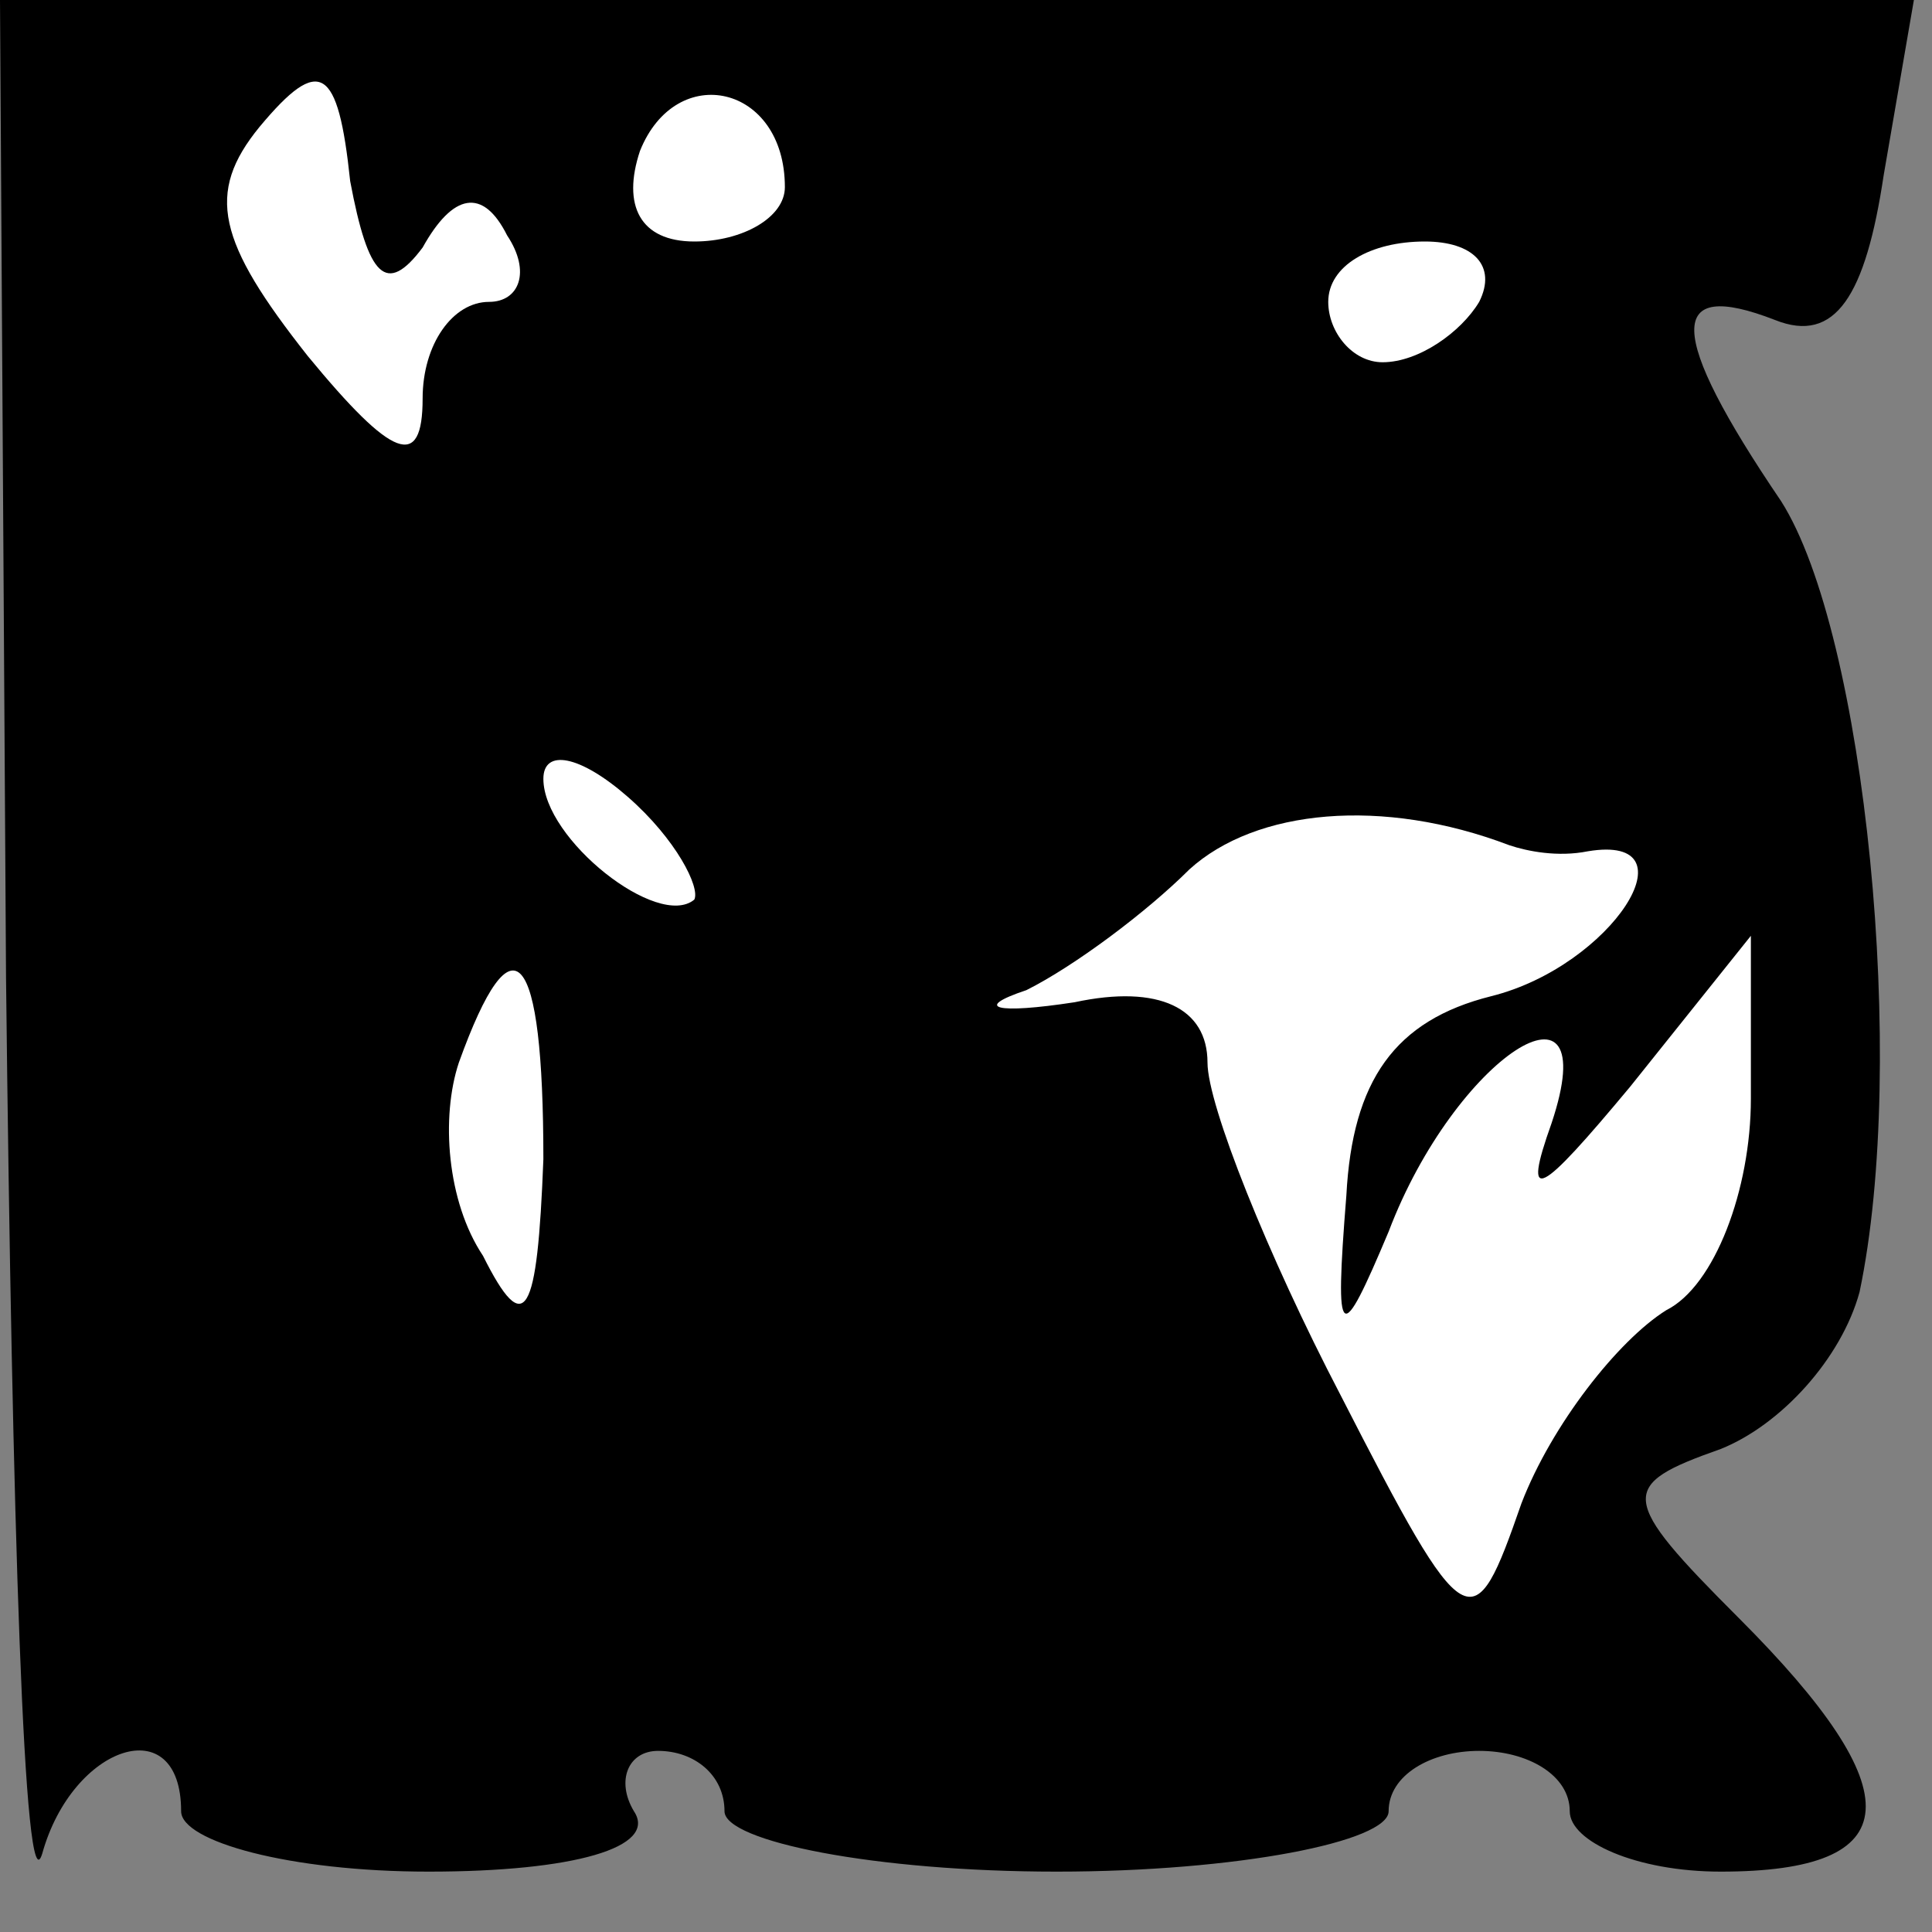<?xml version="1.0" standalone="no"?>
<!DOCTYPE svg PUBLIC "-//W3C//DTD SVG 20010904//EN"
 "http://www.w3.org/TR/2001/REC-SVG-20010904/DTD/svg10.dtd">
<svg version="1.0" xmlns="http://www.w3.org/2000/svg"
 width="32pt" height="32pt" viewBox="0 0 32 32"
 preserveAspectRatio="xMidYMid meet">
<rect x="0" y="0" width="32" height="32" fill="#808080" stroke="none"/>
<g transform="translate(0,32) scale(0.1,-0.1)"
fill="#000000" stroke="none">
<path fill="#000000" stroke="none" d="M1 158 c1 -90 3 -155 6 -145 5 18 23
24 23 7 0 -5 18 -10 41 -10 24 0 38 4 34 10 -3 5 -1 10 4 10 6 0 11 -4 11 -10
0 -5 25 -10 55 -10 30 0 55 5 55 10 0 6 7 10 15 10 8 0 15 -4 15 -10 0 -5 11
-10 25 -10 31 0 32 13 3 42 -20 20 -20 22 -3 28 10 4 20 15 23 26 8 38 1 109
-13 131 -19 28 -19 37 -1 30 10 -4 15 4 18 24 l5 29 -159 0 -158 0 1 -162z"/>
<path fill="#ffffff" stroke="none" d="M70 279 c5 9 10 10 14 2 4 -6 2 -11 -3
-11 -6 0 -11 -7 -11 -16 0 -12 -5 -10 -19 7 -15 19 -17 27 -8 38 10 12 13 10
15 -9 3 -16 6 -19 12 -11z"/>
<path fill="#ffffff" stroke="none" d="M130 289 c0 -5 -7 -9 -15 -9 -9 0 -12
6 -9 15 6 15 24 11 24 -6z"/>
<path fill="#ffffff" stroke="none" d="M245 270 c-3 -5 -10 -10 -16 -10 -5 0
-9 5 -9 10 0 6 7 10 16 10 8 0 12 -4 9 -10z"/>
<path fill="#ffffff" stroke="none" d="M115 171 c-6 -5 -25 10 -25 20 0 5 6 4
14 -3 8 -7 12 -15 11 -17z"/>
<path fill="#ffffff" stroke="none" d="M250 180 c3 -1 8 -2 13 -1 18 3 4 -19
-16 -24 -16 -4 -23 -14 -24 -33 -2 -25 -1 -25 7 -6 11 29 36 45 27 18 -5 -14
-2 -12 13 6 l20 25 0 -27 c0 -15 -6 -31 -14 -35 -8 -5 -19 -19 -24 -32 -8 -23
-9 -23 -30 18 -12 23 -22 48 -22 55 0 9 -8 13 -22 10 -13 -2 -17 -1 -8 2 8 4
20 13 27 20 11 10 32 12 53 4z"/>
<path fill="#ffffff" stroke="none" d="M90 128 c-1 -26 -3 -30 -10 -16 -6 9
-7 23 -4 32 9 25 14 19 14 -16z"/>
</g>
</svg>
